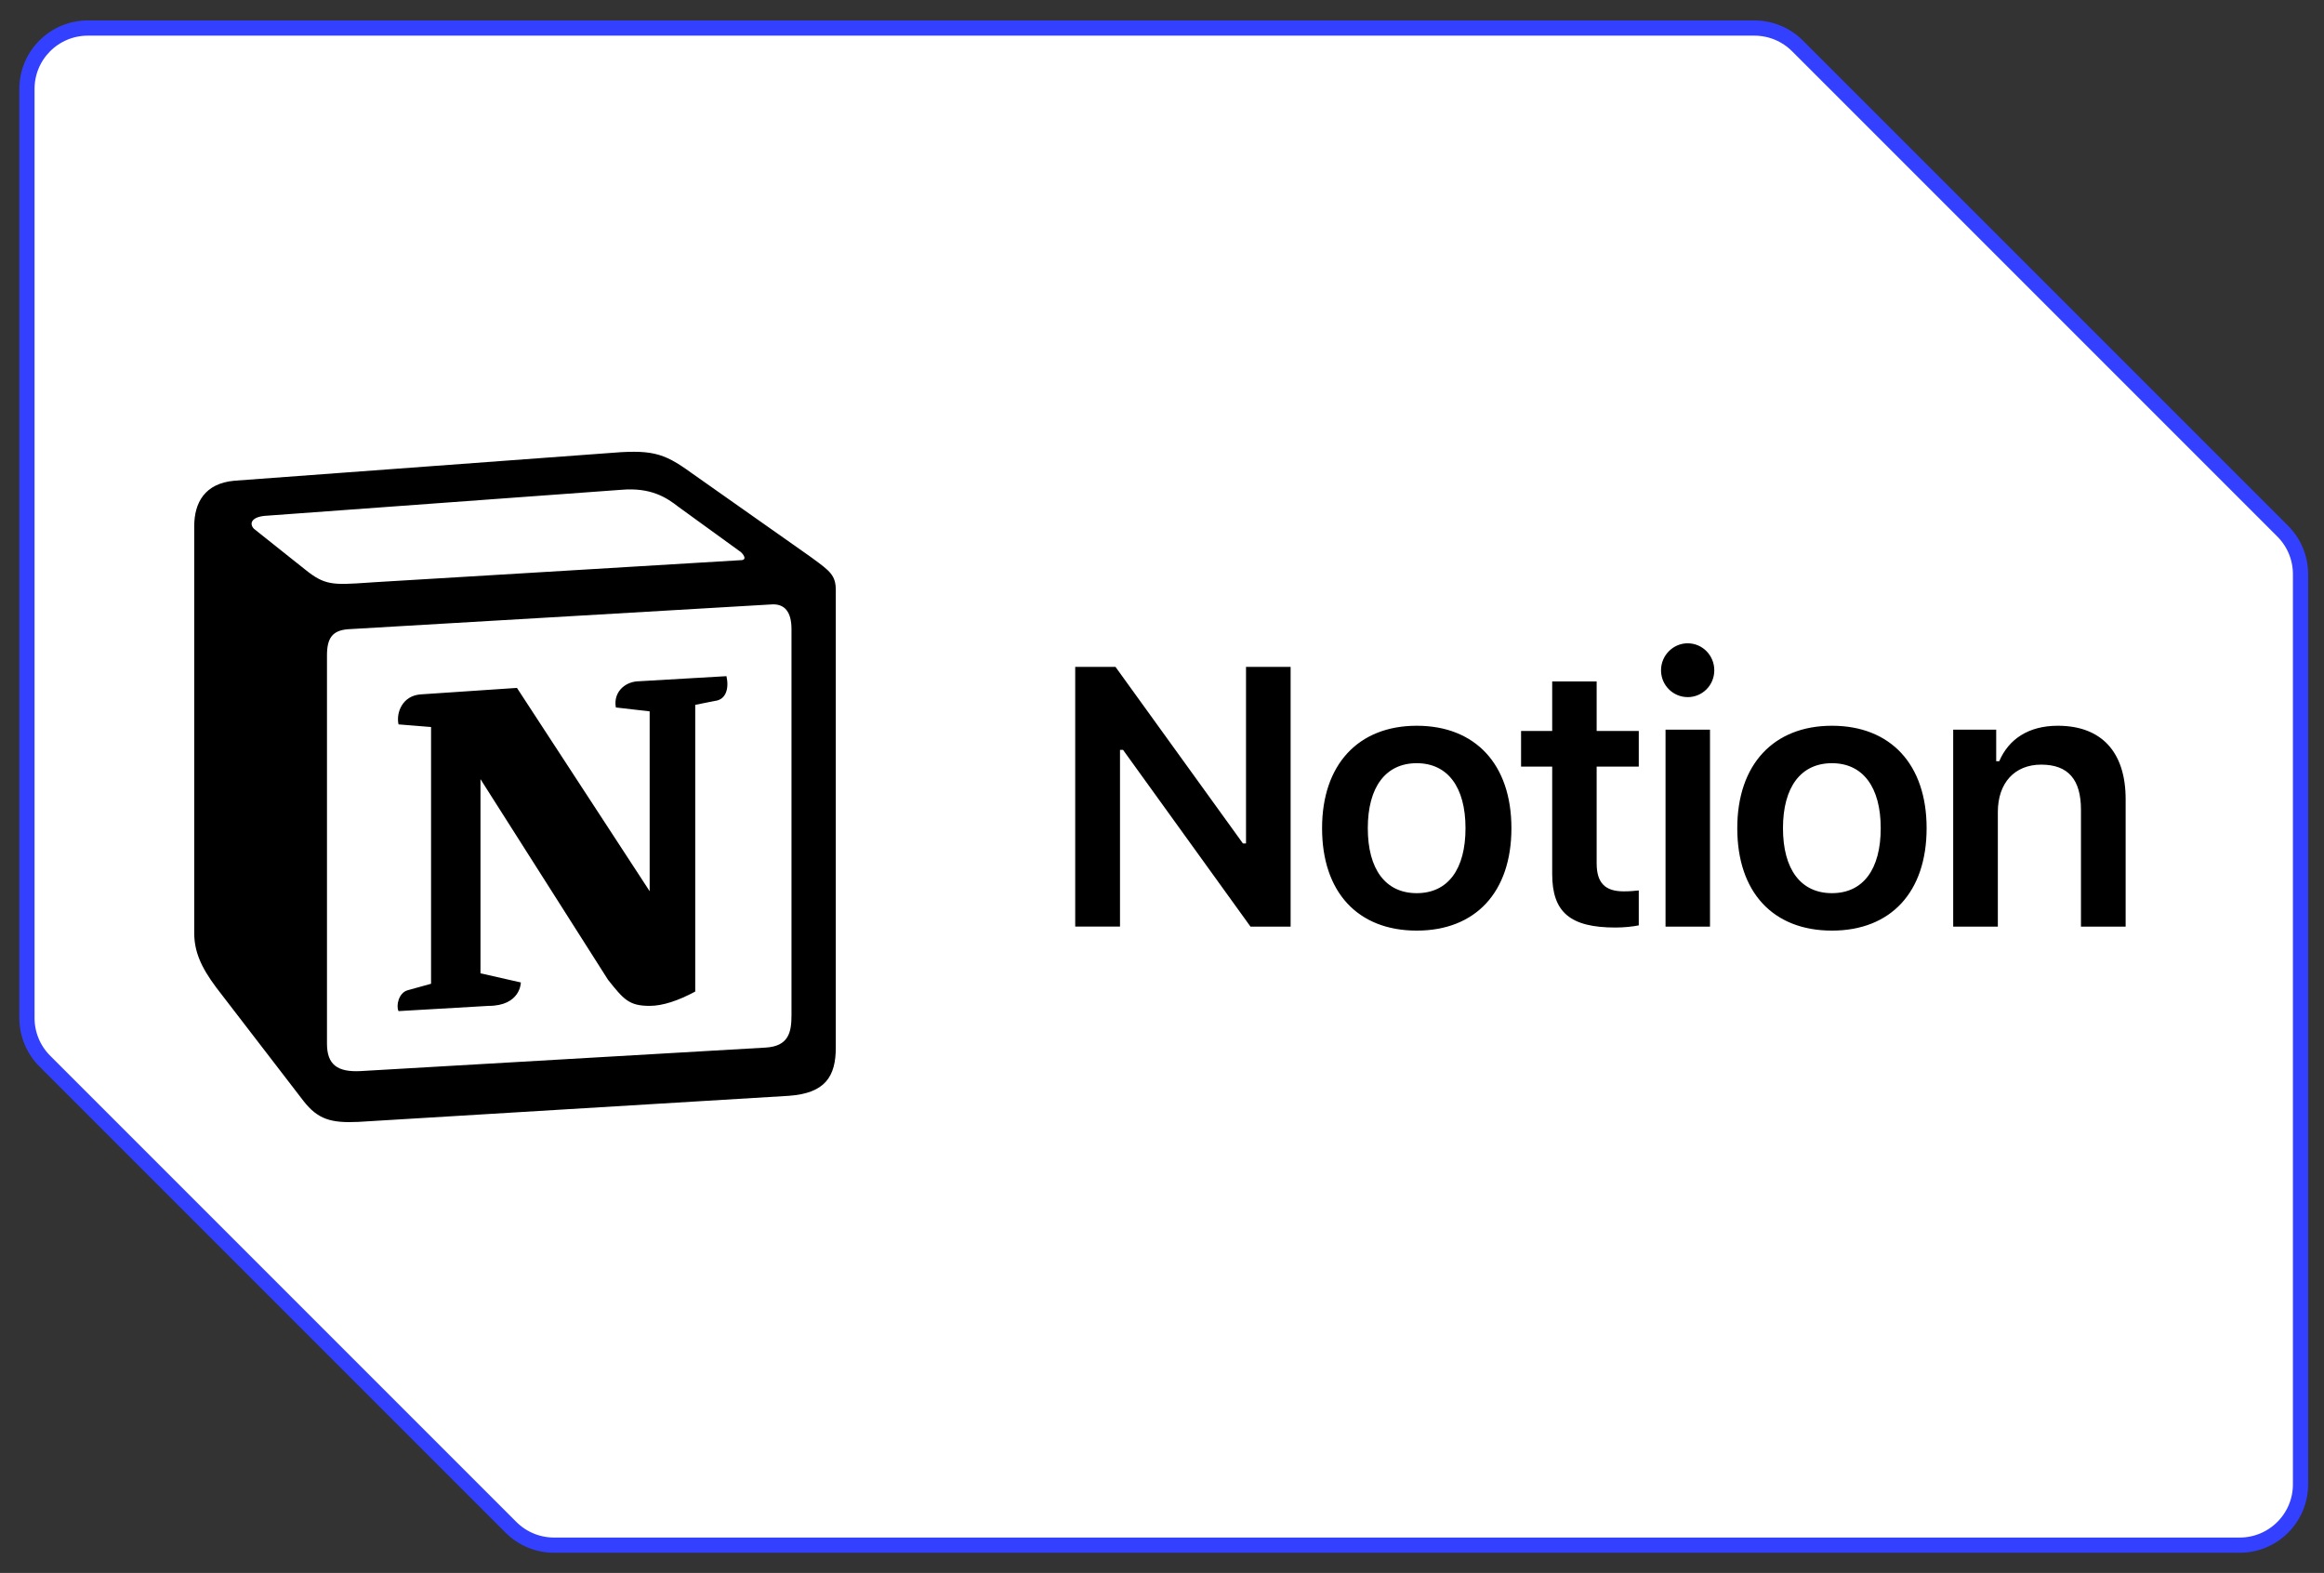 <svg width="99" height="67" viewBox="0 0 99 67" fill="none" xmlns="http://www.w3.org/2000/svg">
<rect x="0" y="0" width="99" height="67" fill="#333333" stroke="none"/>
<path d="M74.738 1.195H3.739C2.308 1.195 1.148 2.356 1.148 3.787V43.365C1.148 44.052 1.421 44.712 1.907 45.197L21.768 65.058C22.254 65.544 22.913 65.817 23.6 65.817H95.409C96.84 65.817 98 64.657 98 63.226V24.457C98 23.77 97.727 23.111 97.241 22.625L76.57 1.954C76.084 1.468 75.425 1.195 74.738 1.195Z" fill="white" stroke="#3340FF" stroke-width="0.648"/>
<g clip-path="url(#clip0_402_851)">
<path d="M9.992 20.476L25.792 19.309C27.733 19.142 28.231 19.254 29.451 20.142L34.495 23.694C35.327 24.306 35.604 24.472 35.604 25.137V44.623C35.604 45.845 35.16 46.567 33.608 46.677L15.26 47.788C14.095 47.843 13.54 47.677 12.93 46.899L9.216 42.07C8.55 41.181 8.274 40.515 8.274 39.738V22.417C8.274 21.419 8.718 20.586 9.992 20.476Z" fill="white"/>
<path d="M25.792 19.309L9.992 20.476C8.718 20.586 8.274 21.419 8.274 22.417V39.738C8.274 40.515 8.55 41.181 9.216 42.07L12.93 46.899C13.54 47.677 14.095 47.843 15.26 47.788L33.608 46.677C35.159 46.567 35.604 45.845 35.604 44.623V25.137C35.604 24.506 35.355 24.325 34.621 23.786L34.494 23.694L29.451 20.142C28.231 19.254 27.733 19.142 25.792 19.309ZM15.675 24.819C14.177 24.919 13.837 24.942 12.986 24.25L10.823 22.529C10.603 22.307 10.714 22.029 11.268 21.974L26.456 20.864C27.732 20.752 28.396 21.197 28.895 21.585L31.5 23.473C31.611 23.529 31.888 23.861 31.555 23.861L15.87 24.805L15.675 24.819V24.819ZM13.929 44.457V27.915C13.929 27.192 14.15 26.859 14.815 26.803L32.83 25.748C33.441 25.693 33.717 26.081 33.717 26.803V43.235C33.717 43.957 33.606 44.568 32.609 44.623L15.369 45.623C14.371 45.678 13.929 45.346 13.929 44.457V44.457ZM30.947 28.802C31.057 29.302 30.947 29.801 30.447 29.858L29.616 30.023V42.236C28.895 42.624 28.23 42.846 27.675 42.846C26.788 42.846 26.567 42.568 25.902 41.736L20.468 33.188V41.459L22.187 41.848C22.187 41.848 22.187 42.847 20.801 42.847L16.977 43.069C16.866 42.846 16.977 42.291 17.365 42.181L18.363 41.904V30.968L16.977 30.856C16.866 30.356 17.143 29.634 17.919 29.578L22.022 29.302L27.675 37.962V30.301L26.235 30.135C26.123 29.523 26.567 29.079 27.121 29.024L30.947 28.802V28.802ZM47.711 39.47V31.942H47.841L53.27 39.47H54.979V28.407H53.079V35.928H52.948L47.519 28.407H45.803V39.469H47.712L47.711 39.47V39.47ZM60.351 39.64C62.859 39.64 64.385 37.999 64.385 35.277C64.385 32.562 62.852 30.914 60.351 30.914C57.859 30.914 56.319 32.57 56.319 35.277C56.319 37.999 57.837 39.64 60.351 39.64V39.64ZM60.351 38.045C59.026 38.045 58.267 37.033 58.267 35.277C58.267 33.528 59.026 32.509 60.351 32.509C61.67 32.509 62.429 33.528 62.429 35.277C62.429 37.033 61.678 38.045 60.351 38.045ZM66.122 29.028V31.137H64.796V32.655H66.122V37.232C66.122 38.857 66.889 39.509 68.814 39.509C69.181 39.509 69.534 39.471 69.81 39.417V37.929C69.58 37.952 69.434 37.968 69.166 37.968C68.369 37.968 68.016 37.6 68.016 36.772V32.655H69.81V31.137H68.016V29.027H66.122V29.028H66.122ZM70.95 39.47H72.844V31.082H70.95V39.47V39.47ZM71.893 29.695C72.521 29.695 73.027 29.188 73.027 28.552C73.027 27.916 72.522 27.402 71.893 27.402C71.272 27.402 70.758 27.916 70.758 28.552C70.758 29.188 71.272 29.694 71.893 29.694V29.695ZM78.039 39.64C80.546 39.64 82.072 37.999 82.072 35.277C82.072 32.562 80.539 30.914 78.039 30.914C75.547 30.914 74.006 32.57 74.006 35.277C74.006 37.999 75.524 39.64 78.039 39.64ZM78.039 38.045C76.713 38.045 75.953 37.033 75.953 35.277C75.953 33.528 76.713 32.509 78.039 32.509C79.358 32.509 80.117 33.528 80.117 35.277C80.117 37.033 79.365 38.045 78.039 38.045ZM83.204 39.47H85.106V34.587C85.106 33.352 85.819 32.57 86.953 32.57C88.111 32.57 88.647 33.214 88.647 34.494V39.47H90.55V34.042C90.55 32.041 89.529 30.914 87.659 30.914C86.408 30.914 85.565 31.489 85.166 32.424H85.036V31.082H83.204V39.47V39.47Z" fill="black"/>
</g>
<defs>
<clipPath id="clip0_402_851">
<rect width="82.275" height="28.604" fill="white" transform="translate(8.274 19.244)"/>
</clipPath>
</defs>
</svg>
